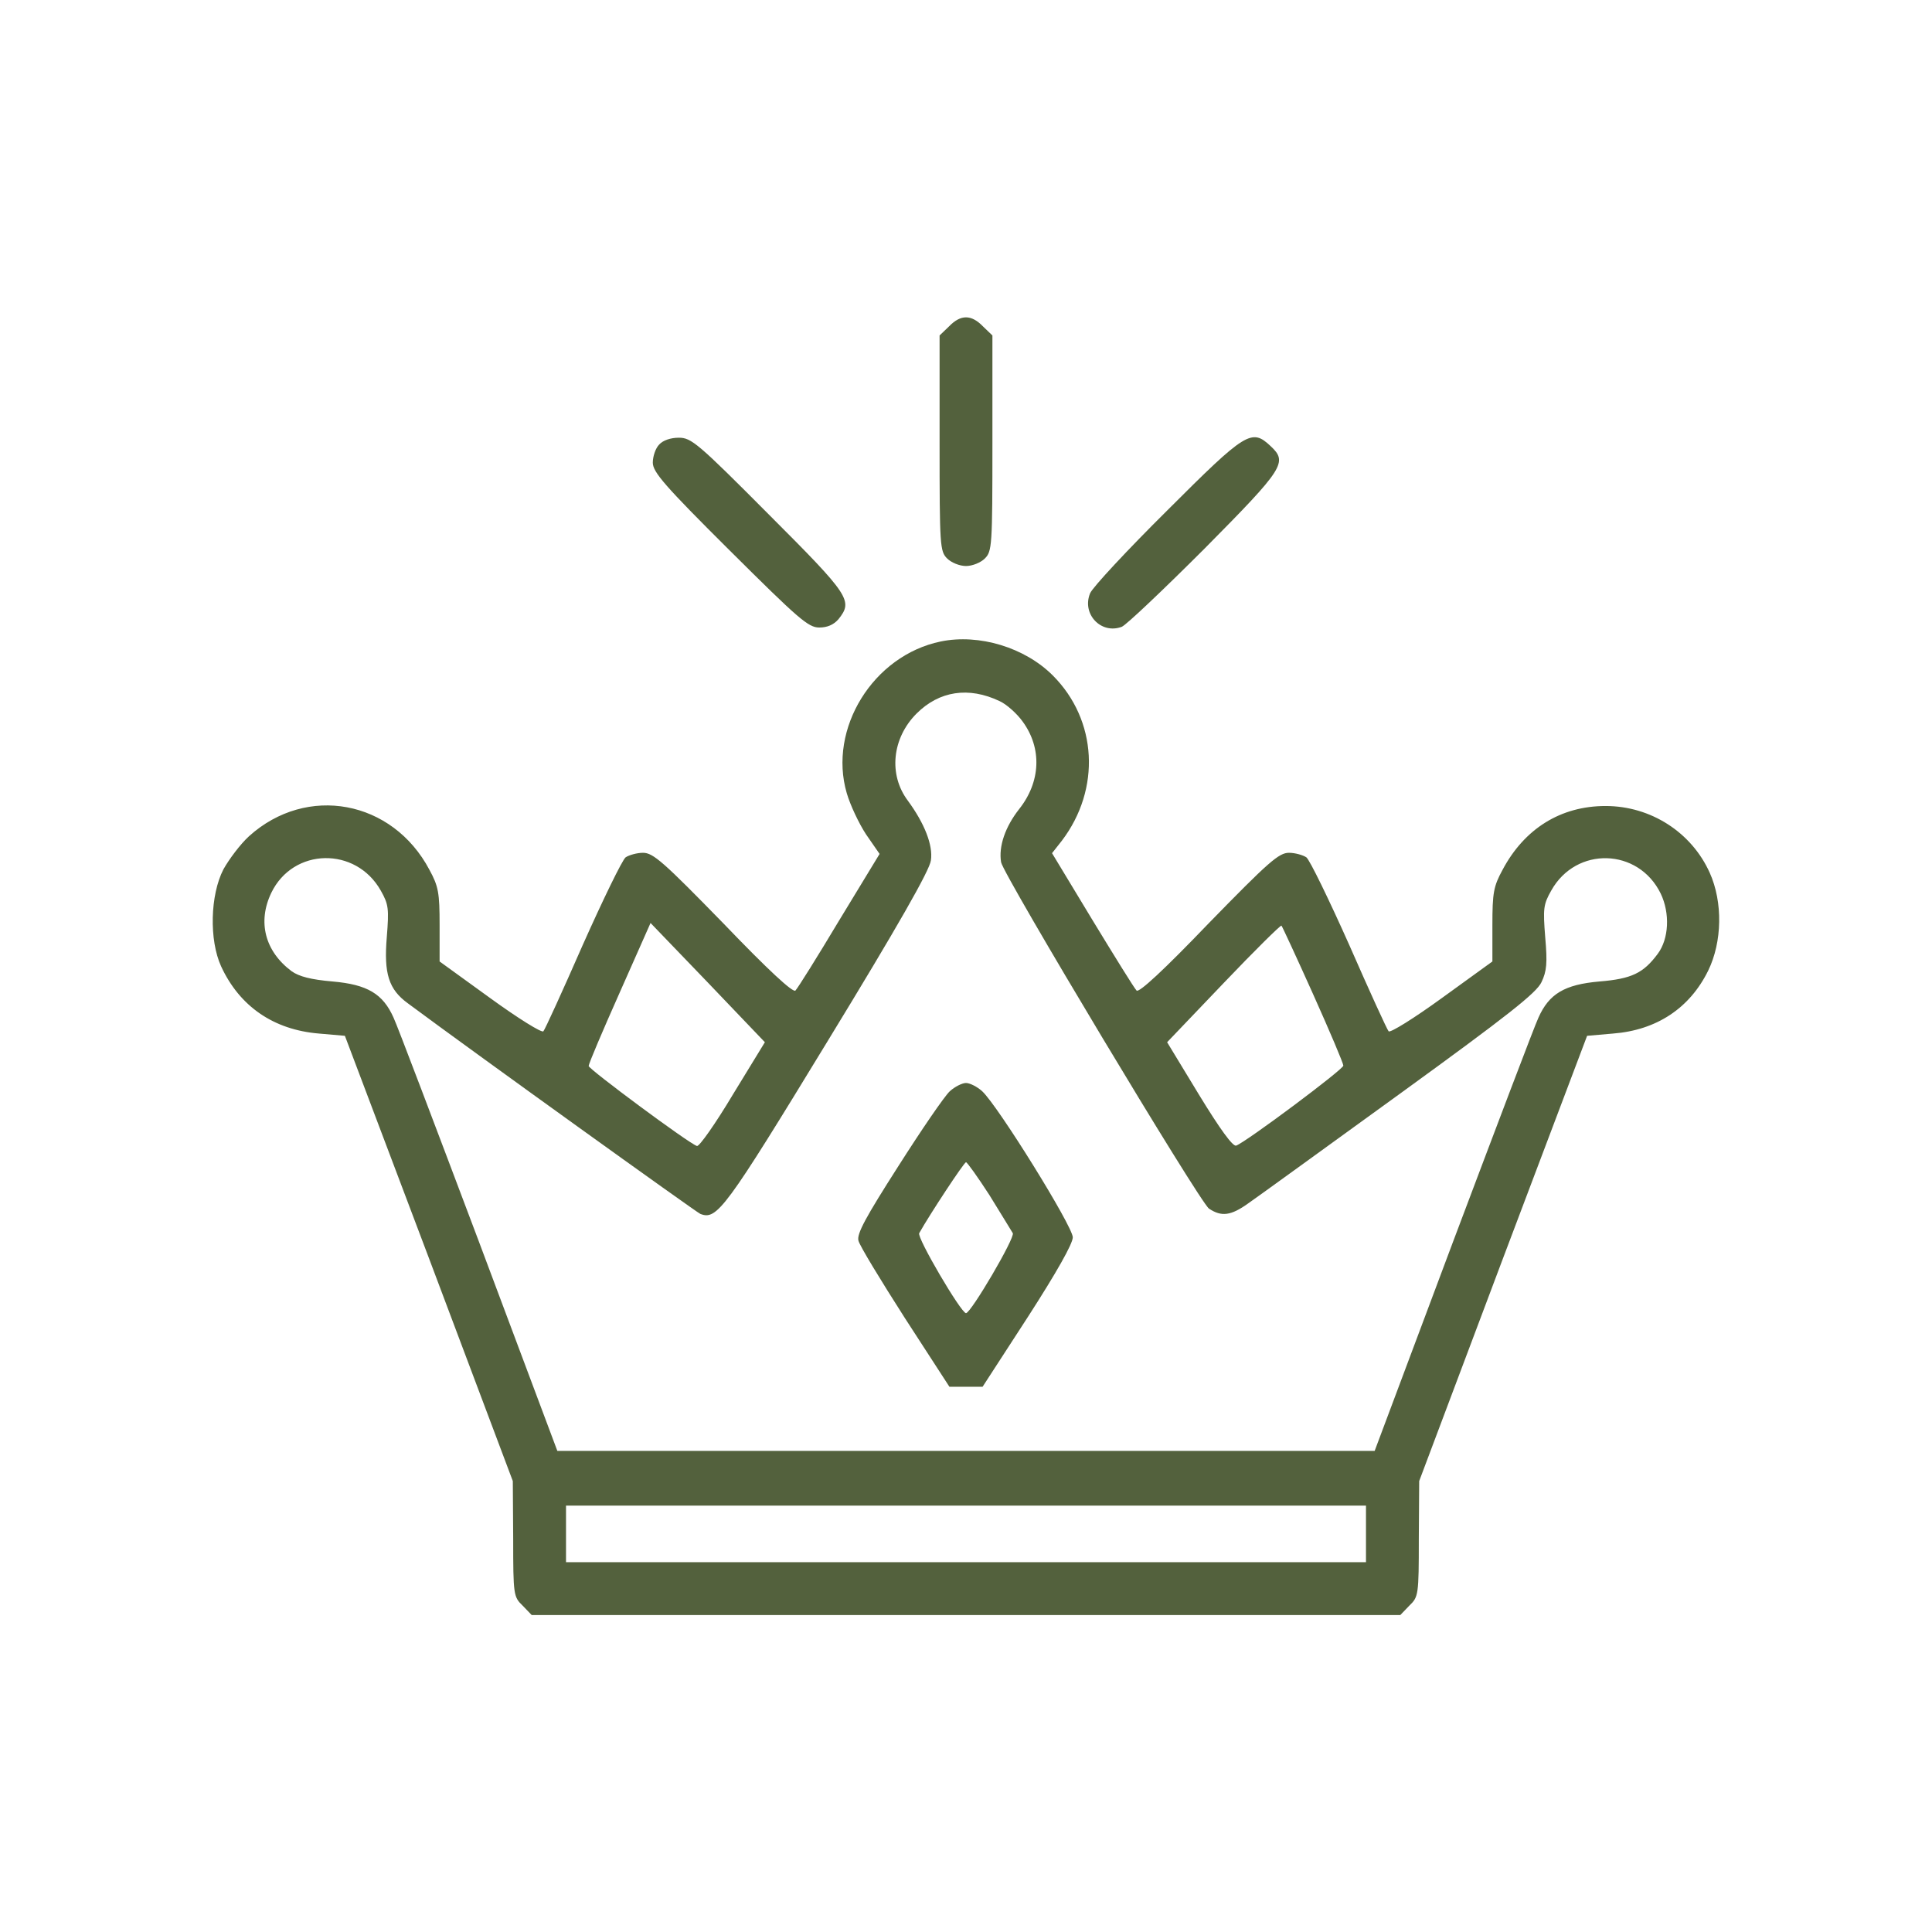 <?xml version="1.0" standalone="no"?>
<!DOCTYPE svg PUBLIC "-//W3C//DTD SVG 20010904//EN"
 "http://www.w3.org/TR/2001/REC-SVG-20010904/DTD/svg10.dtd">
<svg version="1.0" xmlns="http://www.w3.org/2000/svg"
 width="512pt" height="512pt" viewBox="0 0 512 512"
 preserveAspectRatio="xMidYMid meet">

<g transform="translate(0,512) scale(0.1,-0.1)"
fill="#53613D" stroke="none">
<path d="M2515 4255 l-25 -24 0 -286 c0 -272 1 -286 20 -305 11 -11 33 -20 50
-20 17 0 39 9 50 20 19 19 20 33 20 305 l0 286 -25 24 c-31 32 -59 32 -90 0z"/>
<path d="M1747 3942 c-10 -10 -17 -32 -17 -48 0 -25 31 -61 204 -233 182 -181
208 -204 237 -204 21 0 38 7 51 22 39 49 31 62 -185 278 -188 189 -205 203
-238 203 -22 0 -42 -7 -52 -18z"/>
<path d="M3094 3768 c-106 -105 -198 -204 -205 -220 -23 -55 29 -110 84 -89
12 5 111 99 220 208 211 213 220 228 174 271 -50 47 -65 38 -273 -170z"/>
<path d="M2493 3420 c-179 -37 -299 -231 -249 -402 9 -31 32 -80 51 -109 l36
-52 -107 -176 c-58 -97 -110 -180 -116 -186 -6 -7 -72 54 -191 178 -159 163
-186 187 -213 187 -16 0 -37 -6 -46 -12 -9 -7 -60 -112 -114 -233 -53 -121
-100 -224 -104 -228 -4 -5 -68 35 -141 88 l-134 97 0 96 c0 86 -3 103 -27 147
-98 185 -325 227 -478 89 -23 -21 -53 -61 -68 -88 -35 -68 -38 -187 -6 -257
49 -106 139 -168 259 -178 l69 -6 223 -590 222 -590 1 -153 c0 -149 1 -154 25
-177 l24 -25 1151 0 1151 0 24 25 c24 23 25 28 25 177 l1 153 222 590 223 590
69 6 c115 9 203 67 252 167 37 76 39 181 4 259 -48 107 -156 177 -276 177
-119 0 -215 -60 -273 -169 -24 -44 -27 -61 -27 -147 l0 -96 -134 -97 c-73 -53
-137 -93 -141 -88 -4 4 -51 107 -104 228 -54 121 -105 226 -114 233 -9 6 -30
12 -46 12 -27 0 -54 -24 -213 -187 -119 -124 -185 -185 -191 -178 -6 6 -58 90
-117 187 l-107 177 26 33 c104 137 94 320 -24 438 -74 74 -195 111 -297 90z
m156 -158 c18 -8 46 -33 61 -54 52 -71 48 -160 -9 -232 -37 -47 -55 -99 -48
-141 5 -32 527 -902 551 -918 33 -22 58 -19 104 14 26 18 208 150 404 292 284
206 360 266 373 294 14 29 16 51 10 119 -6 76 -5 87 16 124 66 118 231 113
290 -8 25 -52 22 -120 -8 -160 -38 -51 -69 -66 -154 -73 -93 -8 -134 -33 -162
-96 -10 -21 -111 -288 -226 -593 l-208 -555 -1083 0 -1083 0 -208 555 c-115
305 -216 572 -226 593 -28 63 -69 88 -162 96 -57 5 -88 13 -108 27 -71 53 -91
131 -54 208 58 120 224 123 290 6 21 -37 22 -48 16 -124 -8 -96 5 -138 56
-175 179 -133 765 -554 775 -558 44 -17 65 11 338 459 185 303 270 452 273
478 6 40 -17 98 -61 158 -52 69 -42 166 23 231 60 60 138 72 220 33z m-707
-1043 c-46 -77 -89 -138 -95 -136 -22 7 -286 203 -287 212 0 6 37 93 82 194
l82 185 152 -158 151 -158 -85 -139z m1538 266 c44 -98 80 -183 80 -189 0 -10
-257 -202 -284 -212 -9 -3 -43 44 -98 134 l-85 140 150 157 c82 86 151 154
153 152 2 -2 40 -84 84 -182z m140 -1430 l0 -75 -1060 0 -1060 0 0 75 0 75
1060 0 1060 0 0 -75z"/>
<path d="M2517 2228 c-14 -13 -75 -102 -136 -198 -87 -136 -111 -180 -106
-198 3 -13 59 -105 123 -205 l118 -182 44 0 44 0 120 185 c76 118 119 194 119
211 0 29 -198 348 -240 387 -13 12 -33 22 -43 22 -10 0 -30 -10 -43 -22z m105
-275 c30 -49 58 -94 62 -101 7 -11 -111 -212 -124 -212 -13 0 -131 201 -124
212 28 50 119 188 124 188 3 0 31 -39 62 -87z"/>
</g>
</svg>
